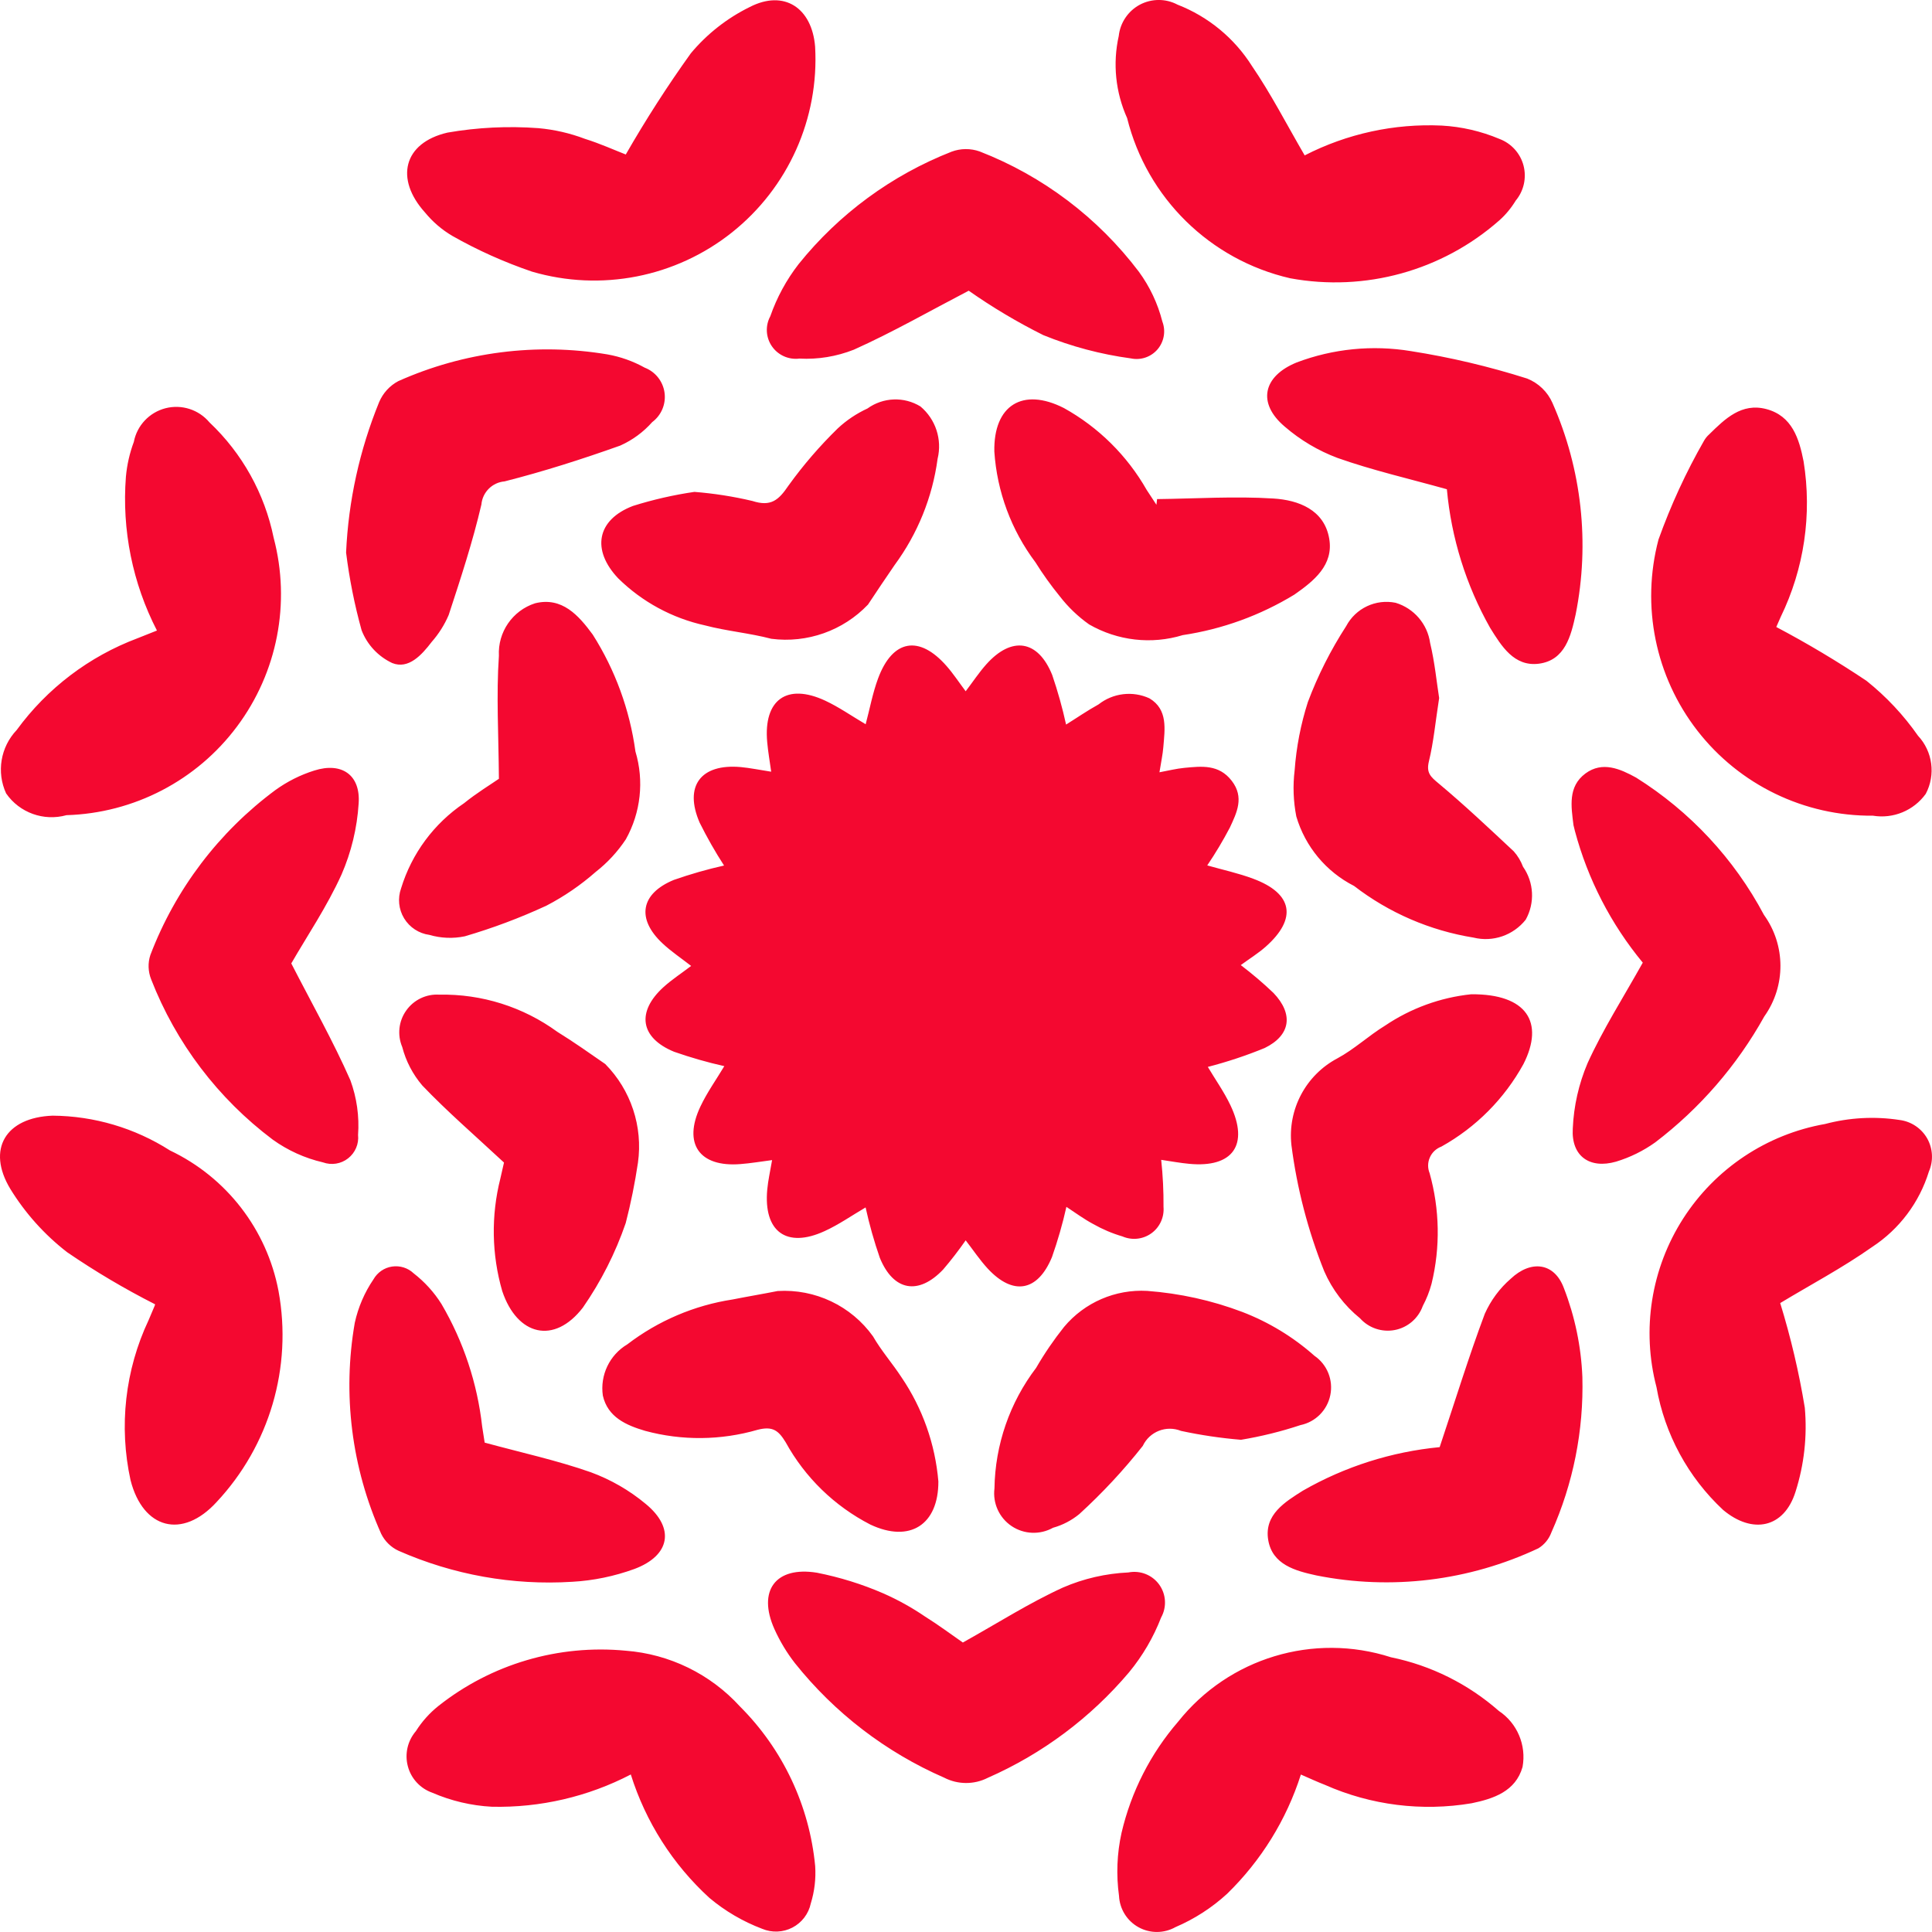 <?xml version="1.0" encoding="UTF-8"?>
<svg width="30px" height="30px" viewBox="0 0 30 30" version="1.1" xmlns="http://www.w3.org/2000/svg" xmlns:xlink="http://www.w3.org/1999/xlink">
    <!-- Generator: Sketch 49.3 (51167) - http://www.bohemiancoding.com/sketch -->
    <title>collaborate</title>
    <desc>Created with Sketch.</desc>
    <defs></defs>
    <g id="Page-1" stroke="none" stroke-width="1" fill="none" fill-rule="evenodd">
        <g id="Info-Center_Trading" transform="translate(-1209, -164)" fill="#F40830" fill-rule="nonzero">
            <g id="Group-4" transform="translate(0, 109)">
                <g id="Group-34" transform="translate(301, 0)">
                    <g id="Group-6" transform="translate(791, 0)">
                        <g id="Group" transform="translate(102, 40)">
                            <path d="M33.755,31.567 C33.869,31.759 34.006,31.952 34.106,32.162 C34.399,32.777 34.143,33.136 33.467,33.072 C33.325,33.059 33.183,33.032 33.031,33.01 C33.057,33.253 33.069,33.497 33.067,33.741 C33.08,33.901 33.009,34.057 32.878,34.151 C32.747,34.245 32.577,34.263 32.429,34.199 C32.271,34.153 32.119,34.088 31.976,34.007 C31.833,33.931 31.701,33.833 31.559,33.74 C31.5,34.004 31.425,34.264 31.335,34.52 C31.112,35.059 30.729,35.122 30.336,34.697 C30.212,34.562 30.109,34.407 29.995,34.26 C29.886,34.416 29.77,34.567 29.646,34.712 C29.263,35.116 28.874,35.049 28.662,34.532 C28.573,34.275 28.499,34.014 28.441,33.749 C28.229,33.873 28.027,34.015 27.806,34.116 C27.213,34.389 26.853,34.125 26.914,33.47 C26.927,33.327 26.96,33.186 26.989,33.014 C26.812,33.037 26.654,33.064 26.495,33.076 C25.86,33.126 25.602,32.761 25.876,32.182 C25.98,31.962 26.124,31.761 26.247,31.555 C25.983,31.496 25.723,31.421 25.468,31.332 C24.939,31.115 24.879,30.711 25.306,30.325 C25.435,30.209 25.581,30.114 25.732,29.999 C25.574,29.876 25.421,29.774 25.288,29.649 C24.88,29.268 24.945,28.876 25.464,28.663 C25.719,28.574 25.979,28.499 26.243,28.44 C26.104,28.225 25.978,28.003 25.864,27.774 C25.618,27.206 25.881,26.856 26.501,26.911 C26.644,26.924 26.787,26.954 26.975,26.983 C26.952,26.816 26.926,26.67 26.913,26.522 C26.854,25.867 27.217,25.603 27.812,25.879 C28.025,25.978 28.221,26.116 28.442,26.246 C28.506,26.006 28.55,25.764 28.634,25.537 C28.859,24.928 29.274,24.856 29.7,25.344 C29.802,25.46 29.887,25.59 29.995,25.734 C30.105,25.59 30.2,25.445 30.315,25.316 C30.71,24.874 31.119,24.935 31.339,25.482 C31.425,25.734 31.497,25.991 31.554,26.251 C31.715,26.151 31.881,26.036 32.058,25.938 C32.283,25.761 32.589,25.724 32.849,25.844 C33.138,26.017 33.087,26.323 33.064,26.602 C33.055,26.715 33.03,26.827 33.004,26.992 C33.144,26.966 33.267,26.935 33.393,26.923 C33.66,26.898 33.927,26.866 34.126,27.124 C34.325,27.381 34.204,27.62 34.097,27.851 C33.991,28.053 33.874,28.249 33.746,28.438 C33.989,28.507 34.231,28.559 34.46,28.645 C35.076,28.874 35.146,29.264 34.654,29.7 C34.539,29.802 34.406,29.884 34.267,29.986 C34.444,30.121 34.614,30.265 34.775,30.419 C35.087,30.746 35.043,31.075 34.639,31.273 C34.352,31.391 34.056,31.489 33.755,31.567 Z M35.2,42.555 C34.976,43.258 34.581,43.894 34.053,44.408 C33.817,44.624 33.547,44.798 33.253,44.924 C33.075,45.024 32.858,45.025 32.679,44.926 C32.5,44.827 32.386,44.643 32.376,44.439 C32.331,44.113 32.344,43.782 32.415,43.461 C32.564,42.822 32.866,42.229 33.295,41.733 C34.081,40.745 35.397,40.347 36.599,40.734 C37.221,40.861 37.798,41.149 38.275,41.568 C38.56,41.758 38.704,42.1 38.642,42.437 C38.535,42.816 38.192,42.931 37.851,43.001 C37.08,43.131 36.288,43.032 35.573,42.715 C35.457,42.67 35.345,42.618 35.2,42.555 Z M42.643,35.234 C42.807,35.767 42.935,36.31 43.025,36.86 C43.064,37.3 43.015,37.743 42.881,38.163 C42.704,38.729 42.212,38.829 41.755,38.445 C41.213,37.939 40.85,37.27 40.722,36.54 C40.488,35.648 40.638,34.699 41.136,33.922 C41.634,33.146 42.433,32.613 43.341,32.453 C43.718,32.353 44.112,32.332 44.497,32.391 C44.677,32.414 44.835,32.52 44.925,32.677 C45.014,32.835 45.024,33.025 44.952,33.191 C44.804,33.672 44.493,34.086 44.072,34.362 C43.611,34.687 43.108,34.953 42.643,35.234 Z M24.795,42.554 C24.129,42.9 23.387,43.072 22.637,43.055 C22.318,43.038 22.005,42.964 21.712,42.837 C21.525,42.771 21.383,42.617 21.333,42.426 C21.282,42.235 21.329,42.031 21.458,41.881 C21.552,41.732 21.67,41.6 21.808,41.49 C22.63,40.839 23.672,40.532 24.716,40.632 C25.396,40.684 26.031,40.994 26.49,41.498 C27.156,42.163 27.569,43.039 27.658,43.976 C27.671,44.172 27.648,44.368 27.59,44.556 C27.556,44.717 27.451,44.855 27.305,44.931 C27.159,45.007 26.986,45.014 26.834,44.95 C26.536,44.837 26.259,44.675 26.015,44.47 C25.446,43.95 25.026,43.289 24.795,42.554 Z M17.437,24.791 C17.058,24.055 16.891,23.228 16.955,22.403 C16.972,22.218 17.013,22.036 17.078,21.862 C17.127,21.607 17.319,21.404 17.57,21.339 C17.821,21.275 18.086,21.36 18.253,21.559 C18.761,22.039 19.109,22.664 19.249,23.349 C19.517,24.361 19.308,25.441 18.681,26.28 C18.055,27.12 17.079,27.627 16.032,27.658 C15.68,27.756 15.303,27.621 15.095,27.32 C14.943,26.99 15.008,26.6 15.259,26.336 C15.732,25.688 16.384,25.193 17.135,24.911 L17.437,24.791 Z M42.582,24.736 C43.063,24.99 43.53,25.269 43.982,25.571 C44.289,25.816 44.559,26.104 44.783,26.425 C45.011,26.669 45.059,27.032 44.903,27.327 C44.716,27.587 44.398,27.718 44.083,27.666 C43.018,27.675 42.01,27.187 41.357,26.346 C40.704,25.505 40.481,24.408 40.753,23.378 C40.944,22.846 41.18,22.332 41.461,21.842 C41.482,21.806 41.508,21.773 41.539,21.746 C41.786,21.503 42.043,21.251 42.427,21.352 C42.829,21.458 42.937,21.813 43.006,22.164 C43.139,22.987 43.015,23.831 42.65,24.581 L42.582,24.736 Z M24.717,17.399 C25.027,16.859 25.364,16.334 25.727,15.828 C25.978,15.527 26.29,15.282 26.642,15.109 C27.176,14.834 27.608,15.122 27.657,15.724 C27.721,16.839 27.239,17.915 26.365,18.61 C25.491,19.305 24.333,19.532 23.261,19.218 C22.832,19.072 22.416,18.886 22.022,18.662 C21.861,18.567 21.719,18.445 21.6,18.3 C21.129,17.779 21.263,17.218 21.949,17.059 C22.415,16.978 22.889,16.955 23.36,16.99 C23.608,17.012 23.851,17.068 24.083,17.156 C24.317,17.229 24.542,17.331 24.717,17.399 Z M17.408,35.253 C16.935,35.013 16.479,34.743 16.042,34.444 C15.691,34.172 15.392,33.839 15.16,33.461 C14.788,32.845 15.088,32.351 15.817,32.324 C16.463,32.329 17.094,32.516 17.639,32.864 C18.517,33.281 19.144,34.092 19.325,35.048 C19.542,36.231 19.185,37.447 18.362,38.325 C17.832,38.904 17.221,38.744 17.027,37.984 C16.844,37.148 16.942,36.274 17.307,35.5 L17.404,35.271 L17.408,35.253 Z M35.259,17.413 C35.916,17.076 36.649,16.916 37.387,16.95 C37.695,16.967 37.998,17.037 38.283,17.157 C38.467,17.226 38.607,17.38 38.657,17.57 C38.707,17.761 38.662,17.964 38.536,18.115 C38.466,18.23 38.38,18.335 38.279,18.424 C37.392,19.205 36.196,19.535 35.034,19.321 C33.789,19.035 32.81,18.074 32.502,16.834 C32.322,16.434 32.276,15.986 32.372,15.558 C32.394,15.353 32.517,15.171 32.699,15.073 C32.882,14.976 33.101,14.975 33.284,15.072 C33.762,15.258 34.168,15.593 34.441,16.026 C34.737,16.459 34.977,16.929 35.259,17.413 Z M37.355,37.471 C37.6,36.738 37.808,36.061 38.056,35.4 C38.149,35.192 38.286,35.006 38.458,34.857 C38.772,34.561 39.136,34.603 39.284,35.002 C39.455,35.443 39.552,35.909 39.571,36.381 C39.593,37.212 39.429,38.036 39.09,38.795 C39.052,38.898 38.981,38.985 38.888,39.042 C37.813,39.548 36.605,39.696 35.44,39.463 C35.116,39.392 34.754,39.297 34.692,38.908 C34.63,38.519 34.952,38.323 35.231,38.147 C35.883,37.773 36.607,37.543 37.355,37.471 Z M29.951,40.505 C30.493,40.203 30.982,39.89 31.506,39.651 C31.827,39.512 32.171,39.433 32.521,39.417 C32.703,39.381 32.89,39.454 32.999,39.604 C33.108,39.754 33.12,39.954 33.03,40.116 C32.911,40.424 32.743,40.711 32.533,40.966 C31.936,41.673 31.185,42.234 30.338,42.606 C30.126,42.714 29.874,42.713 29.662,42.604 C28.756,42.209 27.961,41.599 27.344,40.826 C27.217,40.663 27.11,40.485 27.025,40.296 C26.76,39.703 27.04,39.317 27.685,39.421 C28.039,39.491 28.385,39.598 28.716,39.742 C28.943,39.842 29.161,39.963 29.366,40.103 C29.576,40.234 29.774,40.383 29.951,40.505 Z M40.509,29.948 C40.015,29.35 39.655,28.653 39.455,27.903 L39.433,27.813 C39.397,27.522 39.344,27.215 39.618,27.011 C39.883,26.815 40.16,26.94 40.406,27.075 C41.243,27.6 41.928,28.335 42.391,29.207 C42.73,29.677 42.732,30.311 42.396,30.783 C41.972,31.545 41.395,32.211 40.702,32.739 C40.517,32.871 40.312,32.972 40.094,33.038 C39.683,33.156 39.396,32.951 39.422,32.524 C39.437,32.174 39.515,31.83 39.652,31.508 C39.89,30.985 40.203,30.495 40.509,29.948 Z M37.467,22.597 C36.877,22.432 36.312,22.303 35.769,22.111 C35.47,21.999 35.192,21.834 34.95,21.625 C34.517,21.259 34.612,20.841 35.135,20.628 C35.701,20.414 36.312,20.354 36.908,20.452 C37.52,20.548 38.123,20.691 38.713,20.878 C38.889,20.948 39.031,21.084 39.107,21.258 C39.562,22.288 39.688,23.434 39.467,24.539 C39.394,24.872 39.304,25.253 38.895,25.306 C38.51,25.355 38.314,25.031 38.139,24.75 C37.765,24.088 37.536,23.354 37.467,22.597 Z M22.526,37.401 C23.103,37.558 23.65,37.677 24.174,37.861 C24.484,37.975 24.773,38.141 25.027,38.353 C25.484,38.728 25.408,39.155 24.851,39.363 C24.54,39.476 24.214,39.544 23.884,39.562 C22.96,39.62 22.037,39.454 21.19,39.081 C21.072,39.027 20.976,38.933 20.919,38.817 C20.459,37.789 20.316,36.648 20.509,35.54 C20.562,35.299 20.66,35.07 20.799,34.866 C20.86,34.759 20.966,34.685 21.088,34.667 C21.21,34.649 21.333,34.687 21.423,34.772 C21.594,34.905 21.741,35.066 21.856,35.25 C22.197,35.832 22.412,36.48 22.487,37.151 L22.526,37.401 Z M30.042,19.514 C29.432,19.832 28.858,20.161 28.258,20.43 C27.989,20.536 27.701,20.584 27.412,20.568 C27.246,20.589 27.081,20.515 26.986,20.377 C26.891,20.239 26.881,20.059 26.961,19.911 C27.063,19.619 27.211,19.346 27.401,19.101 C28.027,18.322 28.846,17.72 29.777,17.355 C29.917,17.303 30.072,17.302 30.213,17.352 C31.193,17.733 32.049,18.38 32.684,19.219 C32.854,19.451 32.978,19.714 33.049,19.993 C33.105,20.14 33.076,20.305 32.974,20.425 C32.872,20.544 32.713,20.598 32.559,20.565 C32.093,20.502 31.637,20.381 31.201,20.204 C30.798,20.003 30.411,19.773 30.042,19.514 Z M20.374,23.58 C20.41,22.777 20.584,21.986 20.888,21.242 C20.947,21.104 21.051,20.989 21.185,20.918 C22.202,20.464 23.332,20.319 24.431,20.503 C24.635,20.539 24.831,20.609 25.011,20.709 C25.177,20.773 25.295,20.922 25.319,21.098 C25.343,21.273 25.27,21.448 25.128,21.554 C24.99,21.71 24.821,21.834 24.631,21.919 C24.041,22.129 23.442,22.321 22.835,22.475 C22.644,22.491 22.492,22.643 22.475,22.834 C22.34,23.414 22.153,23.983 21.967,24.55 C21.902,24.702 21.813,24.843 21.703,24.968 C21.549,25.17 21.344,25.397 21.091,25.296 C20.873,25.194 20.702,25.012 20.615,24.787 C20.505,24.391 20.425,23.988 20.374,23.58 Z M19.523,29.96 C19.841,30.58 20.172,31.164 20.441,31.775 C20.54,32.046 20.581,32.335 20.56,32.623 C20.575,32.763 20.516,32.9 20.405,32.987 C20.294,33.074 20.147,33.097 20.014,33.049 C19.734,32.984 19.469,32.864 19.235,32.696 C18.386,32.058 17.732,31.196 17.347,30.207 C17.299,30.086 17.294,29.952 17.335,29.829 C17.724,28.808 18.397,27.92 19.275,27.269 C19.459,27.136 19.663,27.033 19.88,26.965 C20.305,26.83 20.601,27.032 20.569,27.477 C20.545,27.858 20.455,28.231 20.303,28.58 C20.079,29.075 19.77,29.532 19.523,29.96 Z M29.571,38.004 C29.573,38.676 29.128,38.963 28.514,38.673 C27.958,38.387 27.5,37.942 27.199,37.394 C27.088,37.213 26.999,37.141 26.763,37.202 C26.193,37.367 25.589,37.373 25.017,37.218 C24.723,37.131 24.437,37.006 24.361,36.671 C24.315,36.354 24.465,36.039 24.741,35.875 C25.219,35.509 25.782,35.269 26.377,35.178 C26.609,35.132 26.843,35.093 27.075,35.047 C27.657,35.011 28.217,35.277 28.556,35.751 C28.684,35.974 28.857,36.17 28.998,36.386 C29.325,36.867 29.522,37.424 29.571,38.004 Z M34.27,37.357 C33.957,37.331 33.646,37.285 33.339,37.219 C33.11,37.127 32.85,37.229 32.745,37.452 C32.446,37.831 32.116,38.185 31.759,38.511 C31.639,38.609 31.5,38.682 31.351,38.723 C31.149,38.836 30.9,38.826 30.708,38.697 C30.516,38.568 30.413,38.342 30.442,38.112 C30.452,37.435 30.679,36.779 31.089,36.24 C31.218,36.017 31.363,35.805 31.523,35.604 C31.841,35.224 32.32,35.017 32.814,35.045 C33.319,35.083 33.815,35.192 34.288,35.371 C34.7,35.529 35.081,35.76 35.411,36.053 C35.608,36.188 35.705,36.429 35.657,36.663 C35.61,36.897 35.427,37.081 35.193,37.129 C34.892,37.229 34.583,37.305 34.27,37.357 Z M22.747,27.093 C22.742,26.409 22.705,25.794 22.747,25.183 C22.728,24.816 22.958,24.481 23.308,24.368 C23.727,24.263 23.986,24.557 24.204,24.854 C24.553,25.404 24.779,26.023 24.867,26.669 C25.004,27.125 24.95,27.617 24.718,28.033 C24.59,28.226 24.432,28.397 24.25,28.539 C24.017,28.744 23.76,28.92 23.485,29.063 C23.075,29.253 22.651,29.412 22.217,29.539 C22.035,29.577 21.846,29.569 21.668,29.517 C21.505,29.495 21.361,29.401 21.275,29.26 C21.19,29.12 21.173,28.948 21.228,28.794 C21.393,28.254 21.738,27.788 22.206,27.472 C22.405,27.311 22.626,27.177 22.747,27.093 Z M22.826,33.052 C22.36,32.619 21.939,32.255 21.557,31.855 C21.41,31.682 21.303,31.478 21.246,31.258 C21.167,31.071 21.19,30.856 21.308,30.691 C21.425,30.525 21.62,30.432 21.822,30.445 C22.479,30.432 23.123,30.635 23.654,31.022 C23.908,31.179 24.153,31.352 24.398,31.522 C24.797,31.926 24.985,32.493 24.906,33.055 C24.859,33.37 24.796,33.683 24.716,33.992 C24.556,34.458 24.332,34.899 24.051,35.304 C23.606,35.882 23.032,35.742 22.799,35.049 C22.634,34.48 22.624,33.877 22.769,33.302 L22.826,33.052 Z M25.783,22.638 C26.086,22.662 26.387,22.709 26.683,22.779 C26.969,22.871 27.089,22.769 27.243,22.541 C27.472,22.223 27.728,21.926 28.009,21.652 C28.145,21.525 28.301,21.421 28.47,21.343 C28.713,21.168 29.037,21.155 29.292,21.311 C29.529,21.509 29.632,21.824 29.559,22.124 C29.479,22.721 29.249,23.288 28.892,23.773 C28.752,23.977 28.614,24.182 28.478,24.388 C28.091,24.794 27.533,24.991 26.977,24.919 C26.639,24.83 26.285,24.8 25.947,24.711 C25.438,24.599 24.971,24.346 24.6,23.981 C24.182,23.541 24.265,23.071 24.829,22.856 C25.141,22.758 25.46,22.685 25.783,22.638 Z M37.844,30.439 C38.709,30.432 38.985,30.875 38.656,31.523 C38.36,32.061 37.919,32.505 37.382,32.804 C37.302,32.834 37.237,32.894 37.203,32.972 C37.168,33.05 37.167,33.138 37.199,33.217 C37.356,33.778 37.367,34.369 37.229,34.934 C37.197,35.054 37.151,35.17 37.093,35.279 C37.024,35.471 36.86,35.613 36.66,35.652 C36.46,35.691 36.254,35.622 36.118,35.47 C35.877,35.275 35.687,35.025 35.563,34.741 C35.311,34.112 35.139,33.452 35.053,32.78 C34.993,32.227 35.276,31.694 35.767,31.434 C36.029,31.293 36.252,31.082 36.507,30.926 C36.906,30.657 37.365,30.489 37.844,30.439 Z M32.967,22.75 C33.57,22.743 34.175,22.703 34.775,22.741 C35.159,22.765 35.563,22.913 35.64,23.364 C35.711,23.775 35.401,24.022 35.099,24.233 C34.569,24.556 33.98,24.77 33.366,24.862 C32.88,25.011 32.353,24.95 31.912,24.696 C31.739,24.574 31.585,24.426 31.456,24.259 C31.319,24.091 31.193,23.915 31.078,23.731 C30.703,23.232 30.481,22.634 30.44,22.011 C30.426,21.295 30.878,21.01 31.52,21.336 C32.057,21.634 32.502,22.074 32.806,22.608 L32.957,22.838 L32.967,22.75 Z M37.347,25.839 C37.289,26.212 37.261,26.522 37.188,26.822 C37.144,27.003 37.216,27.063 37.341,27.167 C37.742,27.502 38.123,27.862 38.506,28.22 C38.568,28.29 38.616,28.37 38.649,28.458 C38.82,28.702 38.836,29.022 38.691,29.281 C38.498,29.524 38.182,29.633 37.881,29.559 C37.206,29.45 36.568,29.175 36.026,28.757 C35.591,28.536 35.267,28.146 35.129,27.678 C35.083,27.442 35.074,27.201 35.103,26.963 C35.129,26.603 35.198,26.247 35.308,25.903 C35.463,25.489 35.663,25.094 35.903,24.723 C36.05,24.445 36.363,24.297 36.671,24.36 C36.956,24.446 37.166,24.69 37.207,24.985 C37.279,25.284 37.308,25.593 37.347,25.839 Z" id="collaborate"></path>
                        </g>
                    </g>
                </g>
            </g>
        </g>
    </g>
</svg>